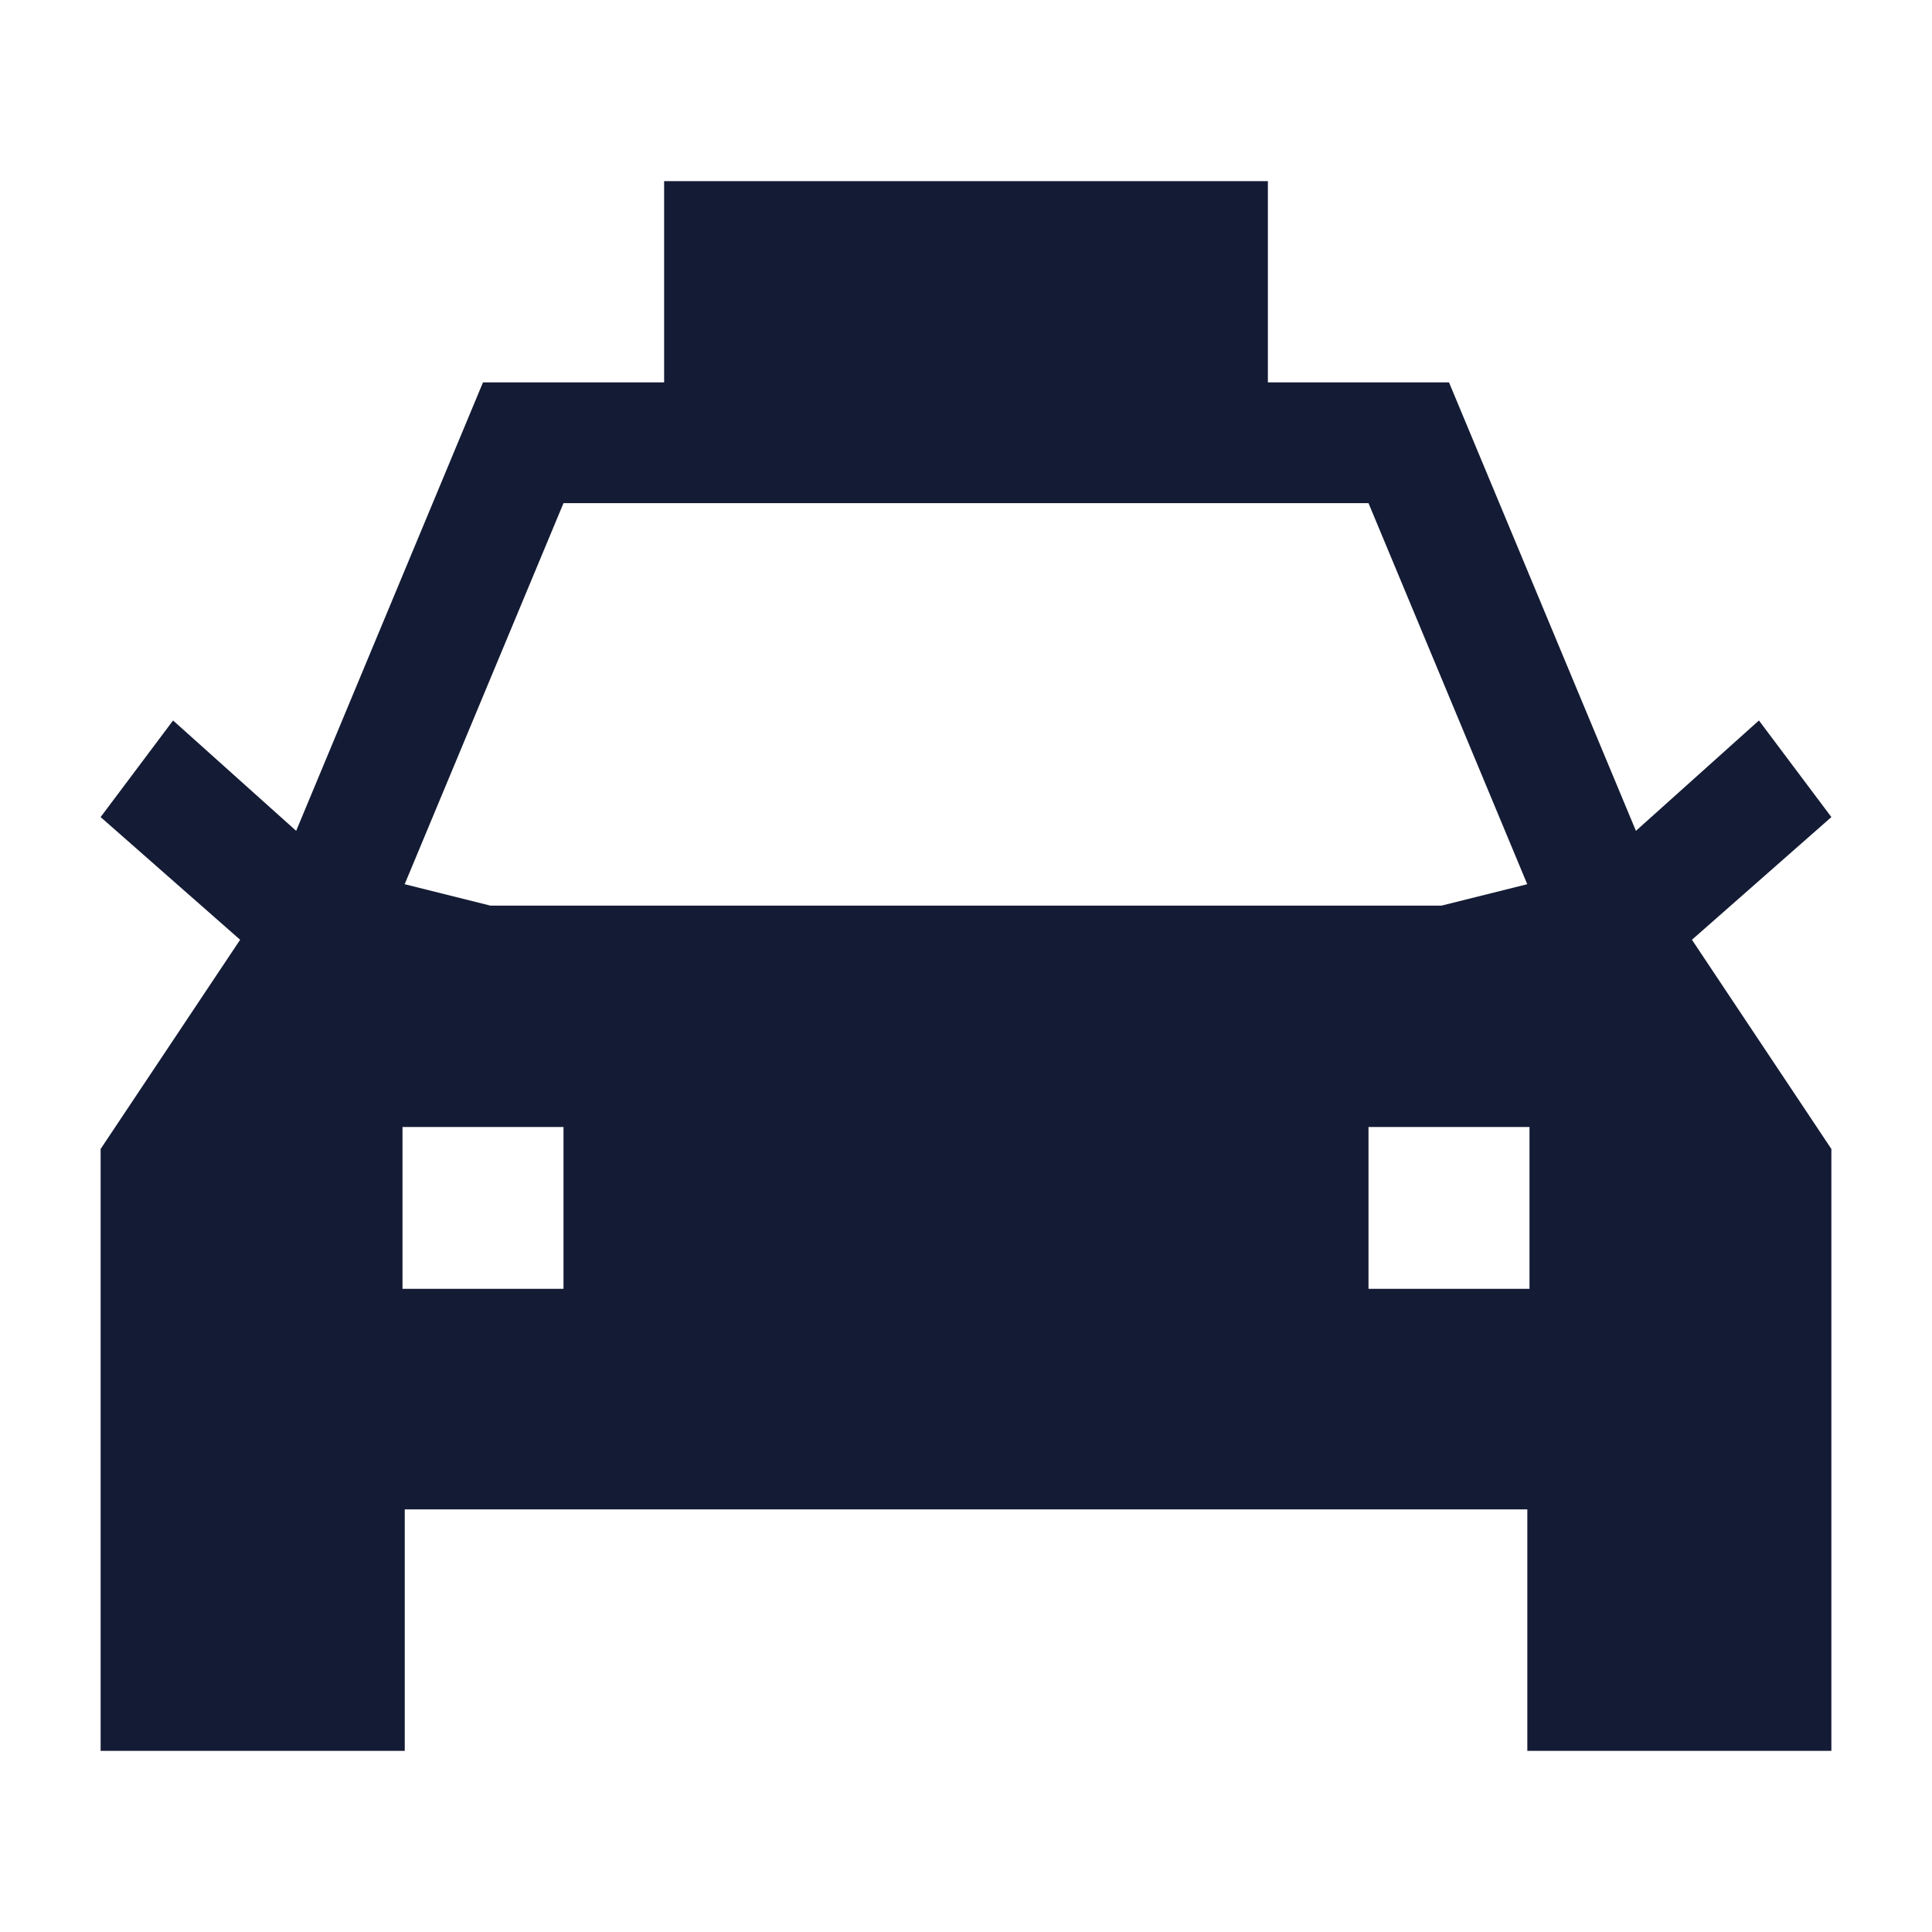 <svg width="24" height="24" viewBox="0 0 24 24" fill="none" xmlns="http://www.w3.org/2000/svg">
<path fill-rule="evenodd" clip-rule="evenodd" d="M8.25 6.25H7L5.027 10.984L6.092 11.25H17.907L18.972 10.984L17 6.25H15.75H8.25ZM15.75 4.75H18L20.322 10.321L21.85 8.95L22.75 10.15L21.018 11.674L22.75 14.273V21.75H18.973V18.75H5.028V21.75H1.25V14.273L2.983 11.674L1.25 10.15L2.15 8.95L3.679 10.321L6 4.75H8.25V2.25H15.75V4.75ZM19 14V16.01H17V14H19ZM7 16.01V14H5V16.01H7Z" fill="#141B34"/>
</svg>

